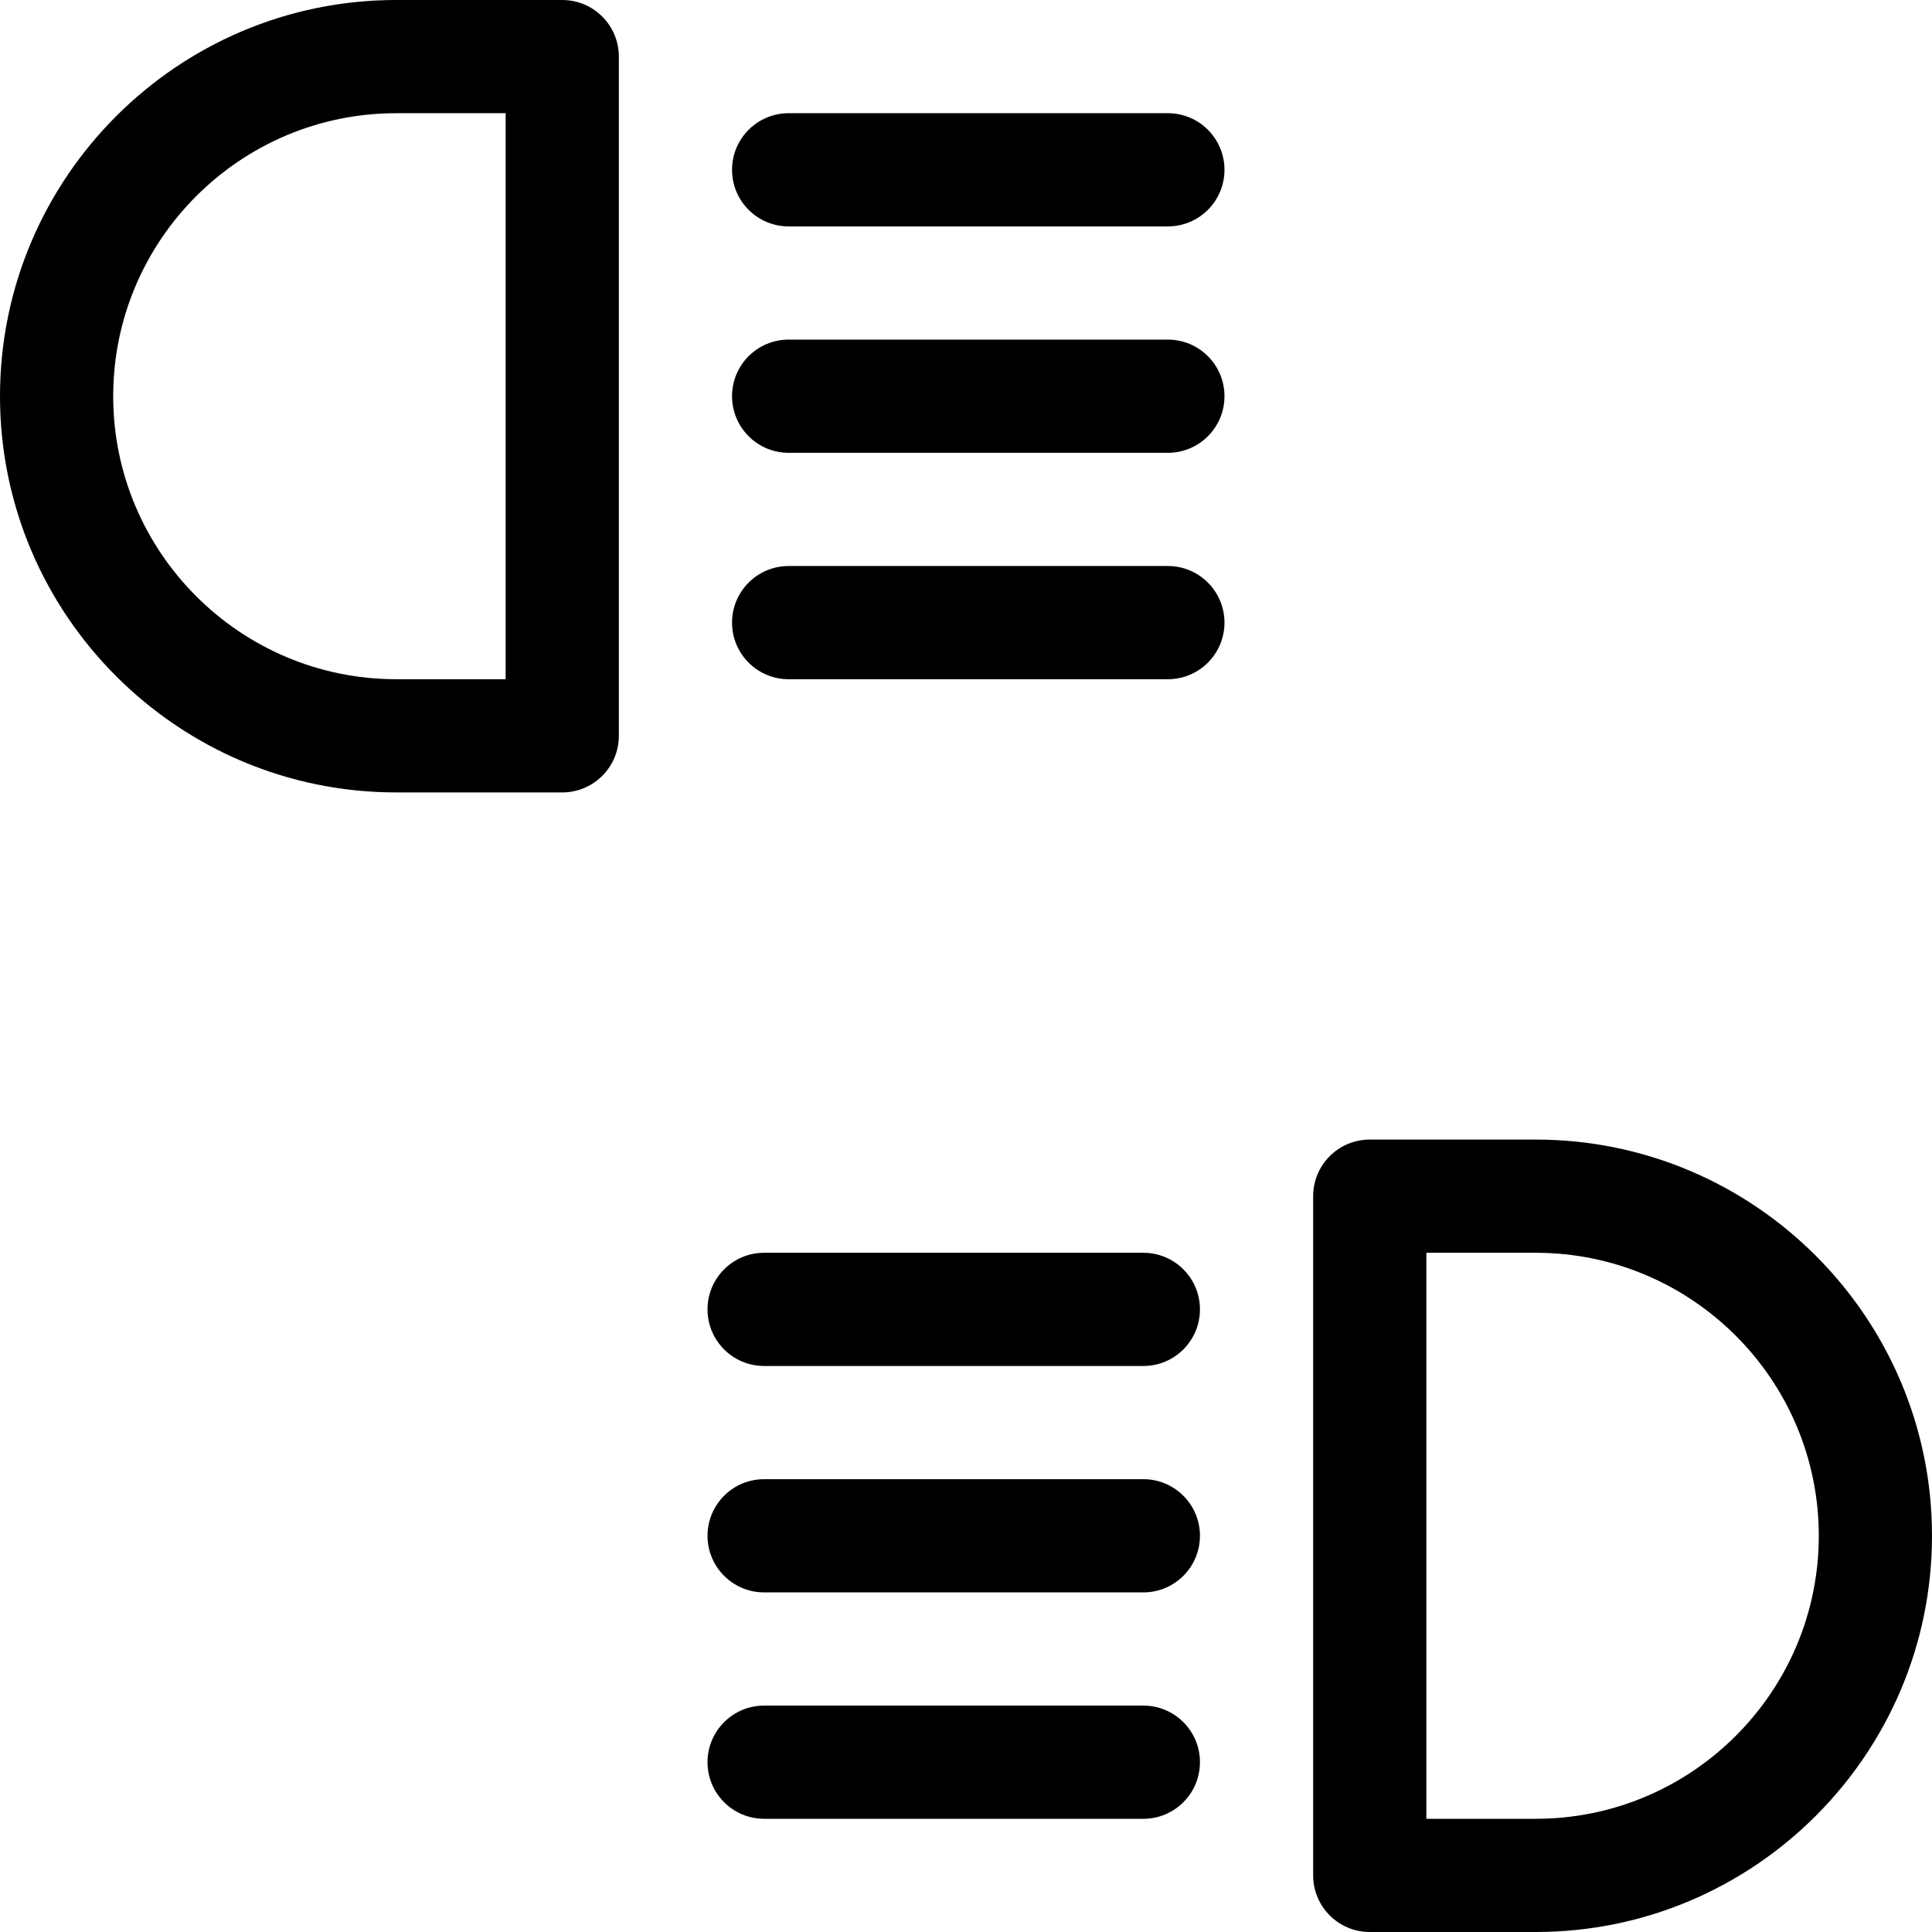 <?xml version="1.0" encoding="iso-8859-1"?>
<!-- Generator: Adobe Illustrator 21.0.0, SVG Export Plug-In . SVG Version: 6.00 Build 0)  -->
<svg xmlns="http://www.w3.org/2000/svg" xmlns:xlink="http://www.w3.org/1999/xlink" version="1.1" id="Capa_1" x="0px" y="0px" viewBox="0 0 512 512" style="enable-background:new 0 0 512 512;" xml:space="preserve" width="512" height="512">
<g>
	<path d="M309.5,30H209c-8.284,0-15,6.716-15,15s6.716,15,15,15h100.5c8.284,0,15-6.716,15-15S317.784,30,309.5,30z"/>
	<path d="M309.5,90.001H209c-8.284,0-15,6.716-15,15s6.716,15,15,15h100.5c8.284,0,15-6.716,15-15S317.784,90.001,309.5,90.001z"/>
	<path d="M309.5,150.001H209c-8.284,0-15,6.716-15,15s6.716,15,15,15h100.5c8.284,0,15-6.716,15-15S317.784,150.001,309.5,150.001z"/>
	<path d="M149,0h-44C47.103,0,0,47.104,0,105.001s47.103,105,105,105h44c8.284,0,15-6.716,15-15V15C164,6.716,157.284,0,149,0z    M134,180.001h-29c-41.355,0-75-33.646-75-75.001s33.645-75,75-75h29V180.001z"/>
	<path d="M303,332H202.5c-8.284,0-15,6.716-15,15s6.716,15,15,15H303c8.284,0,15-6.716,15-15S311.284,332,303,332z"/>
	<path d="M303,392H202.5c-8.284,0-15,6.716-15,15s6.716,15,15,15H303c8.284,0,15-6.716,15-15S311.284,392,303,392z"/>
	<path d="M303,452H202.5c-8.284,0-15,6.716-15,15s6.716,15,15,15H303c8.284,0,15-6.716,15-15S311.284,452,303,452z"/>
	<path d="M407,301.999h-44c-8.284,0-15,6.716-15,15V497c0,8.284,6.716,15,15,15h44c57.897,0,105-47.104,105-105.001   S464.897,301.999,407,301.999z M407,482h-29V331.999h29c41.355,0,75,33.646,75,75.001S448.355,482,407,482z"/>
</g>















</svg>
